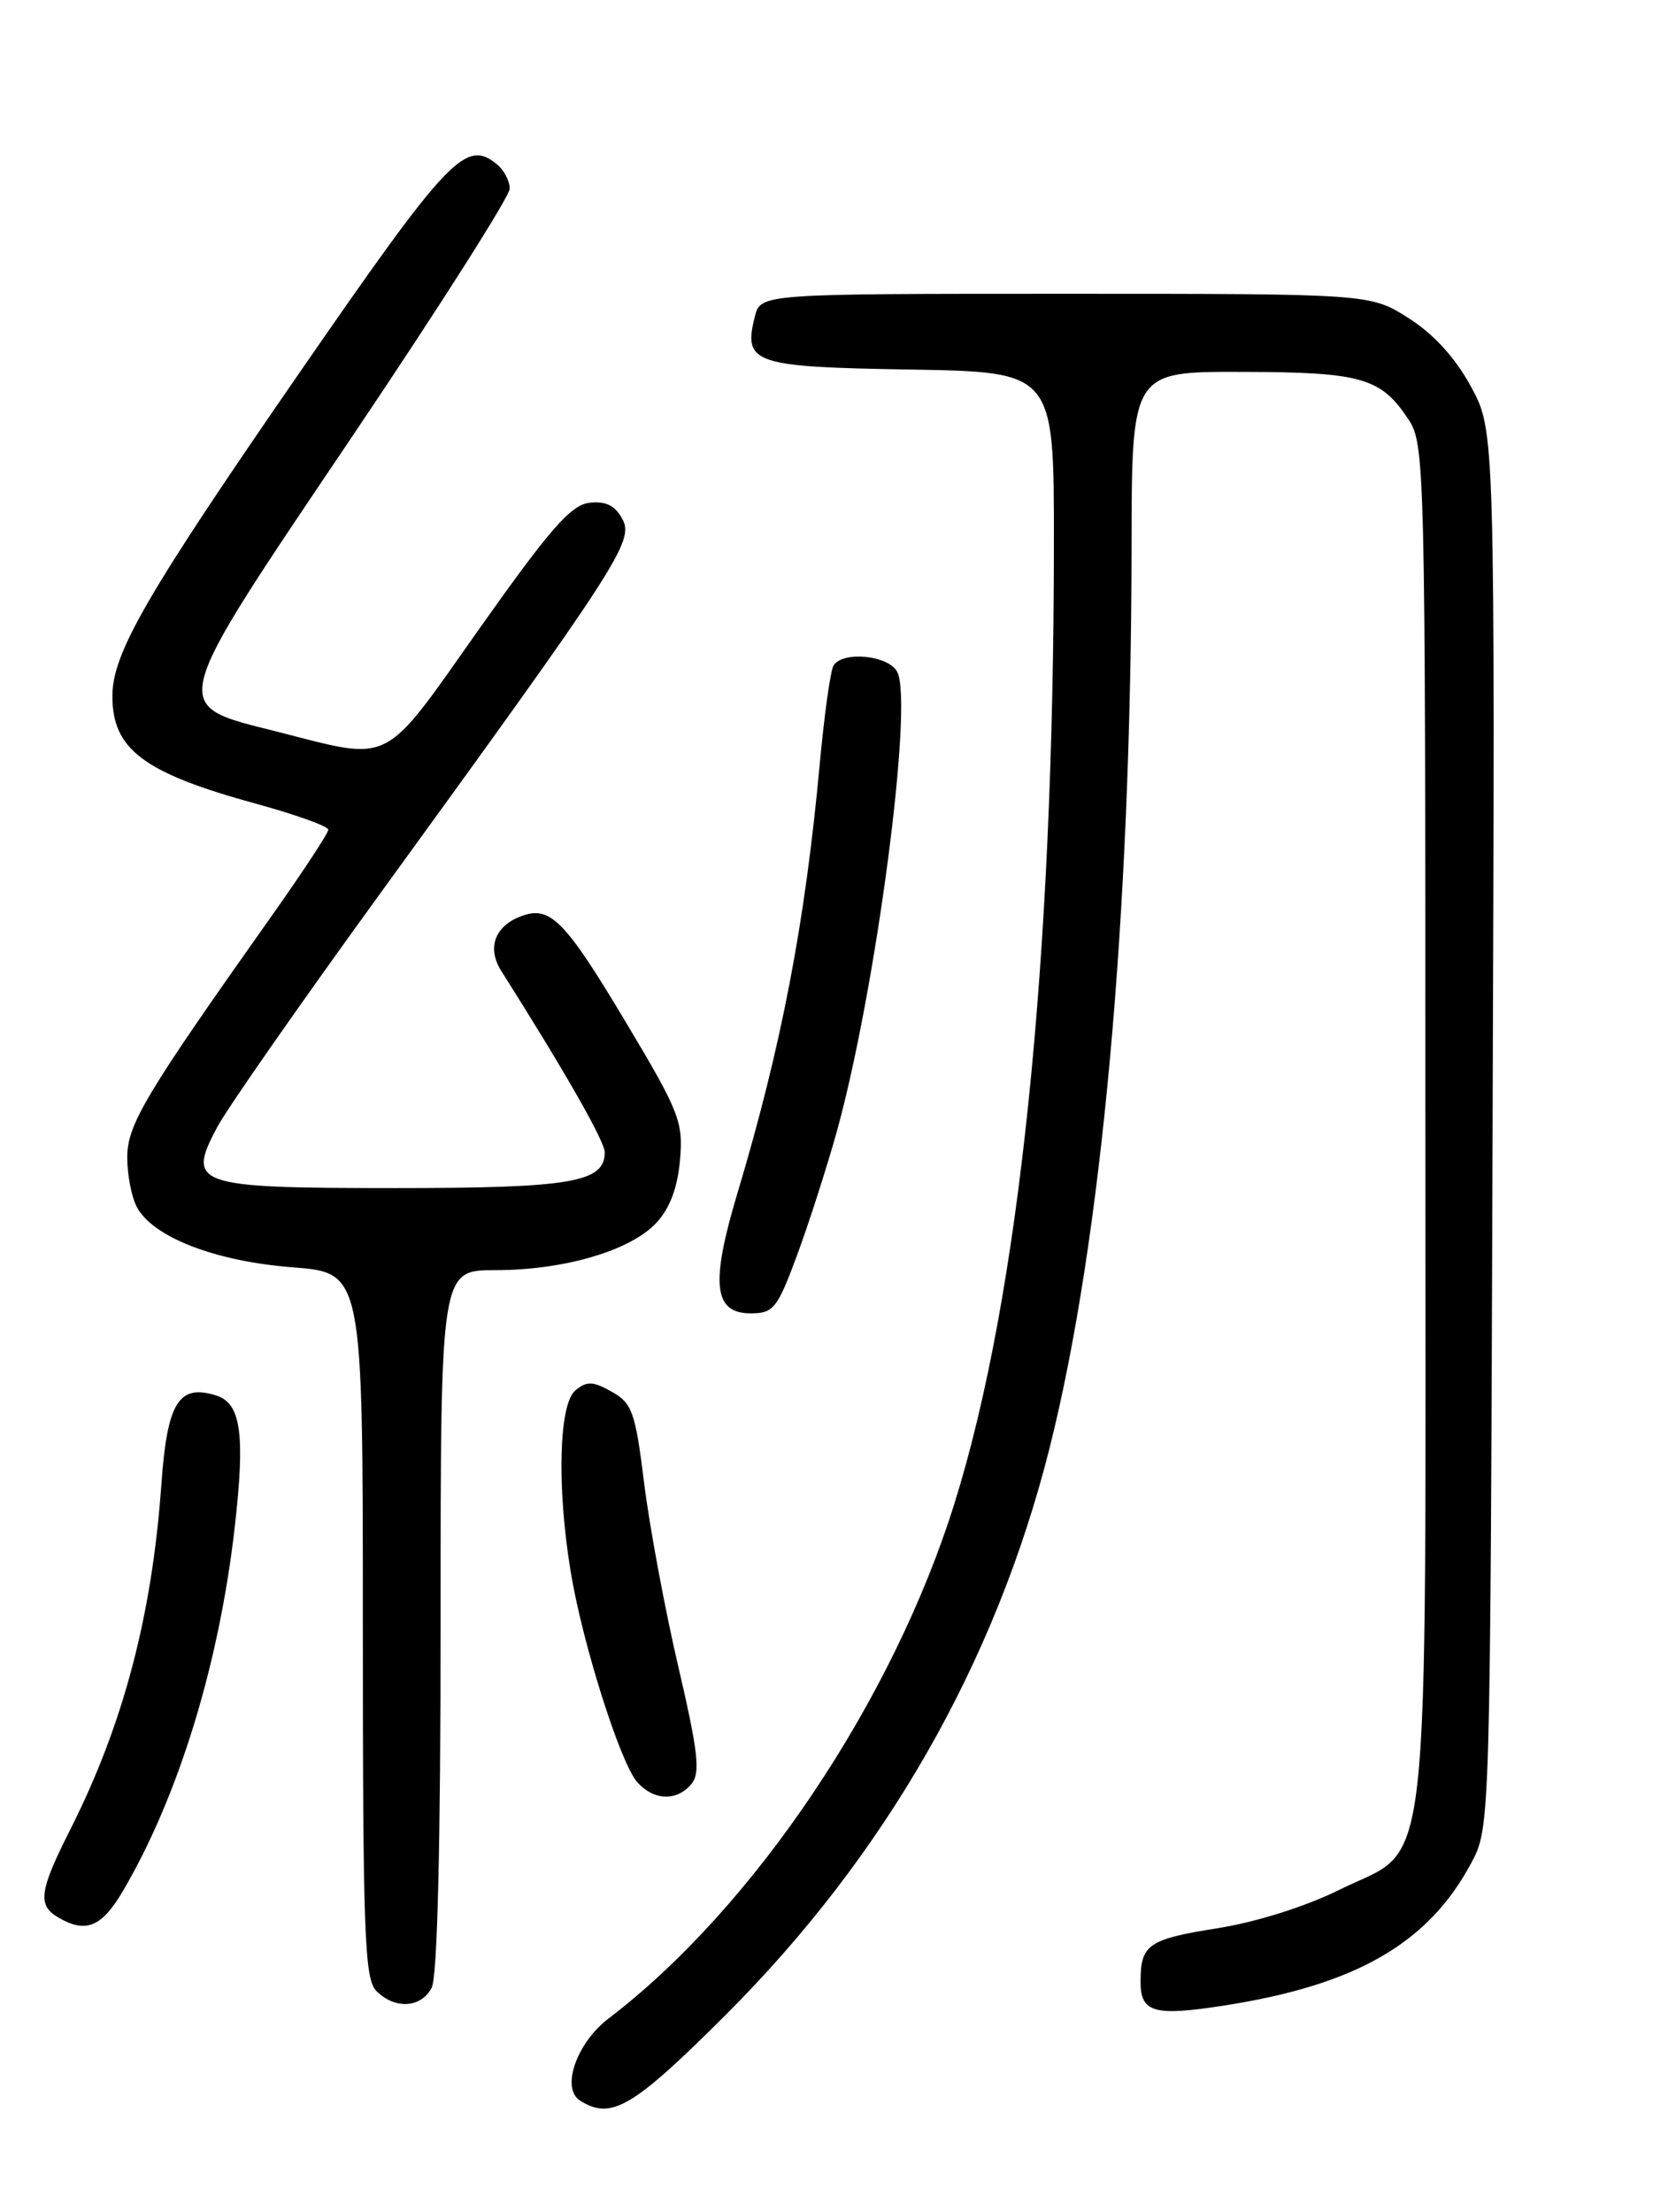 <?xml version="1.0" encoding="UTF-8" standalone="no"?>
<!DOCTYPE svg PUBLIC "-//W3C//DTD SVG 1.1//EN" "http://www.w3.org/Graphics/SVG/1.1/DTD/svg11.dtd" >
<svg xmlns="http://www.w3.org/2000/svg" xmlns:xlink="http://www.w3.org/1999/xlink" version="1.1" viewBox="0 0 194 256">
 <g >
 <path fill="currentColor"
d=" M 83.94 233.25 C 102.48 214.75 115.23 192.45 121.49 167.59 C 127.53 143.55 130.93 106.20 130.98 63.25 C 131.00 43.00 131.00 43.00 143.75 43.04 C 157.64 43.07 159.85 43.71 163.05 48.57 C 164.92 51.40 164.99 54.09 164.99 130.00 C 165.00 220.85 165.84 213.34 155.00 218.73 C 151.17 220.63 145.42 222.45 141.00 223.15 C 132.92 224.43 132.04 225.03 132.02 229.28 C 132.00 232.93 133.53 233.38 141.69 232.11 C 156.97 229.73 165.32 224.92 170.29 215.63 C 172.50 211.50 172.50 211.50 172.77 130.68 C 173.05 49.86 173.05 49.86 170.27 44.75 C 168.46 41.41 165.96 38.67 163.05 36.82 C 158.61 34.00 158.61 34.00 123.32 34.00 C 88.04 34.00 88.04 34.00 87.37 36.65 C 86.01 42.08 87.17 42.47 105.36 42.77 C 122.00 43.05 122.00 43.05 121.99 62.77 C 121.98 111.33 117.98 150.00 110.48 174.00 C 103.35 196.82 87.26 220.79 70.44 233.61 C 66.73 236.44 64.91 241.69 67.14 243.11 C 70.75 245.39 73.23 243.94 83.94 233.25 Z  M 49.96 230.07 C 50.63 228.82 51.00 213.62 51.00 187.57 C 51.00 147.00 51.00 147.00 57.32 147.00 C 65.29 147.00 72.93 144.76 75.95 141.55 C 77.52 139.88 78.42 137.50 78.71 134.28 C 79.10 129.85 78.65 128.70 72.56 118.50 C 65.33 106.40 63.68 104.73 60.23 106.07 C 57.24 107.23 56.36 109.75 58.03 112.38 C 65.43 124.08 70.00 132.08 70.00 133.37 C 70.00 136.84 66.10 137.50 45.79 137.50 C 22.56 137.50 21.57 137.16 25.13 130.47 C 26.29 128.29 34.76 116.15 43.94 103.50 C 71.70 65.26 73.41 62.63 72.04 60.07 C 71.20 58.50 70.12 57.97 68.22 58.19 C 66.08 58.44 63.64 61.23 55.53 72.70 C 44.12 88.86 45.59 88.11 32.00 84.66 C 19.47 81.48 19.20 82.53 40.94 50.26 C 50.87 35.51 59.00 22.72 59.00 21.84 C 59.00 20.96 58.35 19.71 57.56 19.05 C 53.92 16.03 51.99 18.06 34.76 43.00 C 16.97 68.75 13.03 75.56 13.01 80.53 C 12.99 86.74 16.62 89.46 29.75 93.05 C 34.29 94.30 38.00 95.63 38.00 96.03 C 38.00 96.42 35.02 100.96 31.37 106.11 C 16.77 126.74 14.73 130.15 14.73 133.97 C 14.73 135.98 15.23 138.56 15.85 139.71 C 17.71 143.19 24.93 145.98 33.86 146.67 C 42.00 147.30 42.00 147.30 42.00 188.08 C 42.00 223.82 42.19 229.05 43.57 230.43 C 45.72 232.57 48.71 232.40 49.96 230.07 Z  M 14.29 218.75 C 20.68 207.82 25.35 192.61 27.16 176.84 C 28.40 166.00 27.90 162.42 25.04 161.51 C 20.69 160.13 19.35 162.31 18.68 171.78 C 17.60 186.98 14.28 199.56 8.14 211.73 C 4.54 218.86 4.31 220.50 6.75 221.92 C 9.97 223.80 11.79 223.03 14.29 218.75 Z  M 80.04 206.46 C 81.09 205.18 80.82 202.78 78.50 192.82 C 76.95 186.18 75.18 176.64 74.56 171.64 C 73.54 163.42 73.18 162.40 70.81 161.07 C 68.63 159.84 67.92 159.82 66.60 160.92 C 64.70 162.49 64.44 171.98 66.04 181.79 C 67.37 190.03 71.79 204.04 73.76 206.25 C 75.68 208.41 78.34 208.50 80.04 206.46 Z  M 92.27 145.25 C 93.64 141.54 95.70 135.12 96.85 131.00 C 101.39 114.64 105.77 81.37 103.85 77.75 C 102.84 75.83 97.54 75.31 96.48 77.03 C 96.13 77.60 95.42 82.67 94.90 88.28 C 93.20 106.80 90.47 121.04 85.34 138.16 C 82.22 148.57 82.60 152.00 86.90 152.00 C 89.53 152.00 89.98 151.43 92.27 145.25 Z "/>
</g>
</svg>